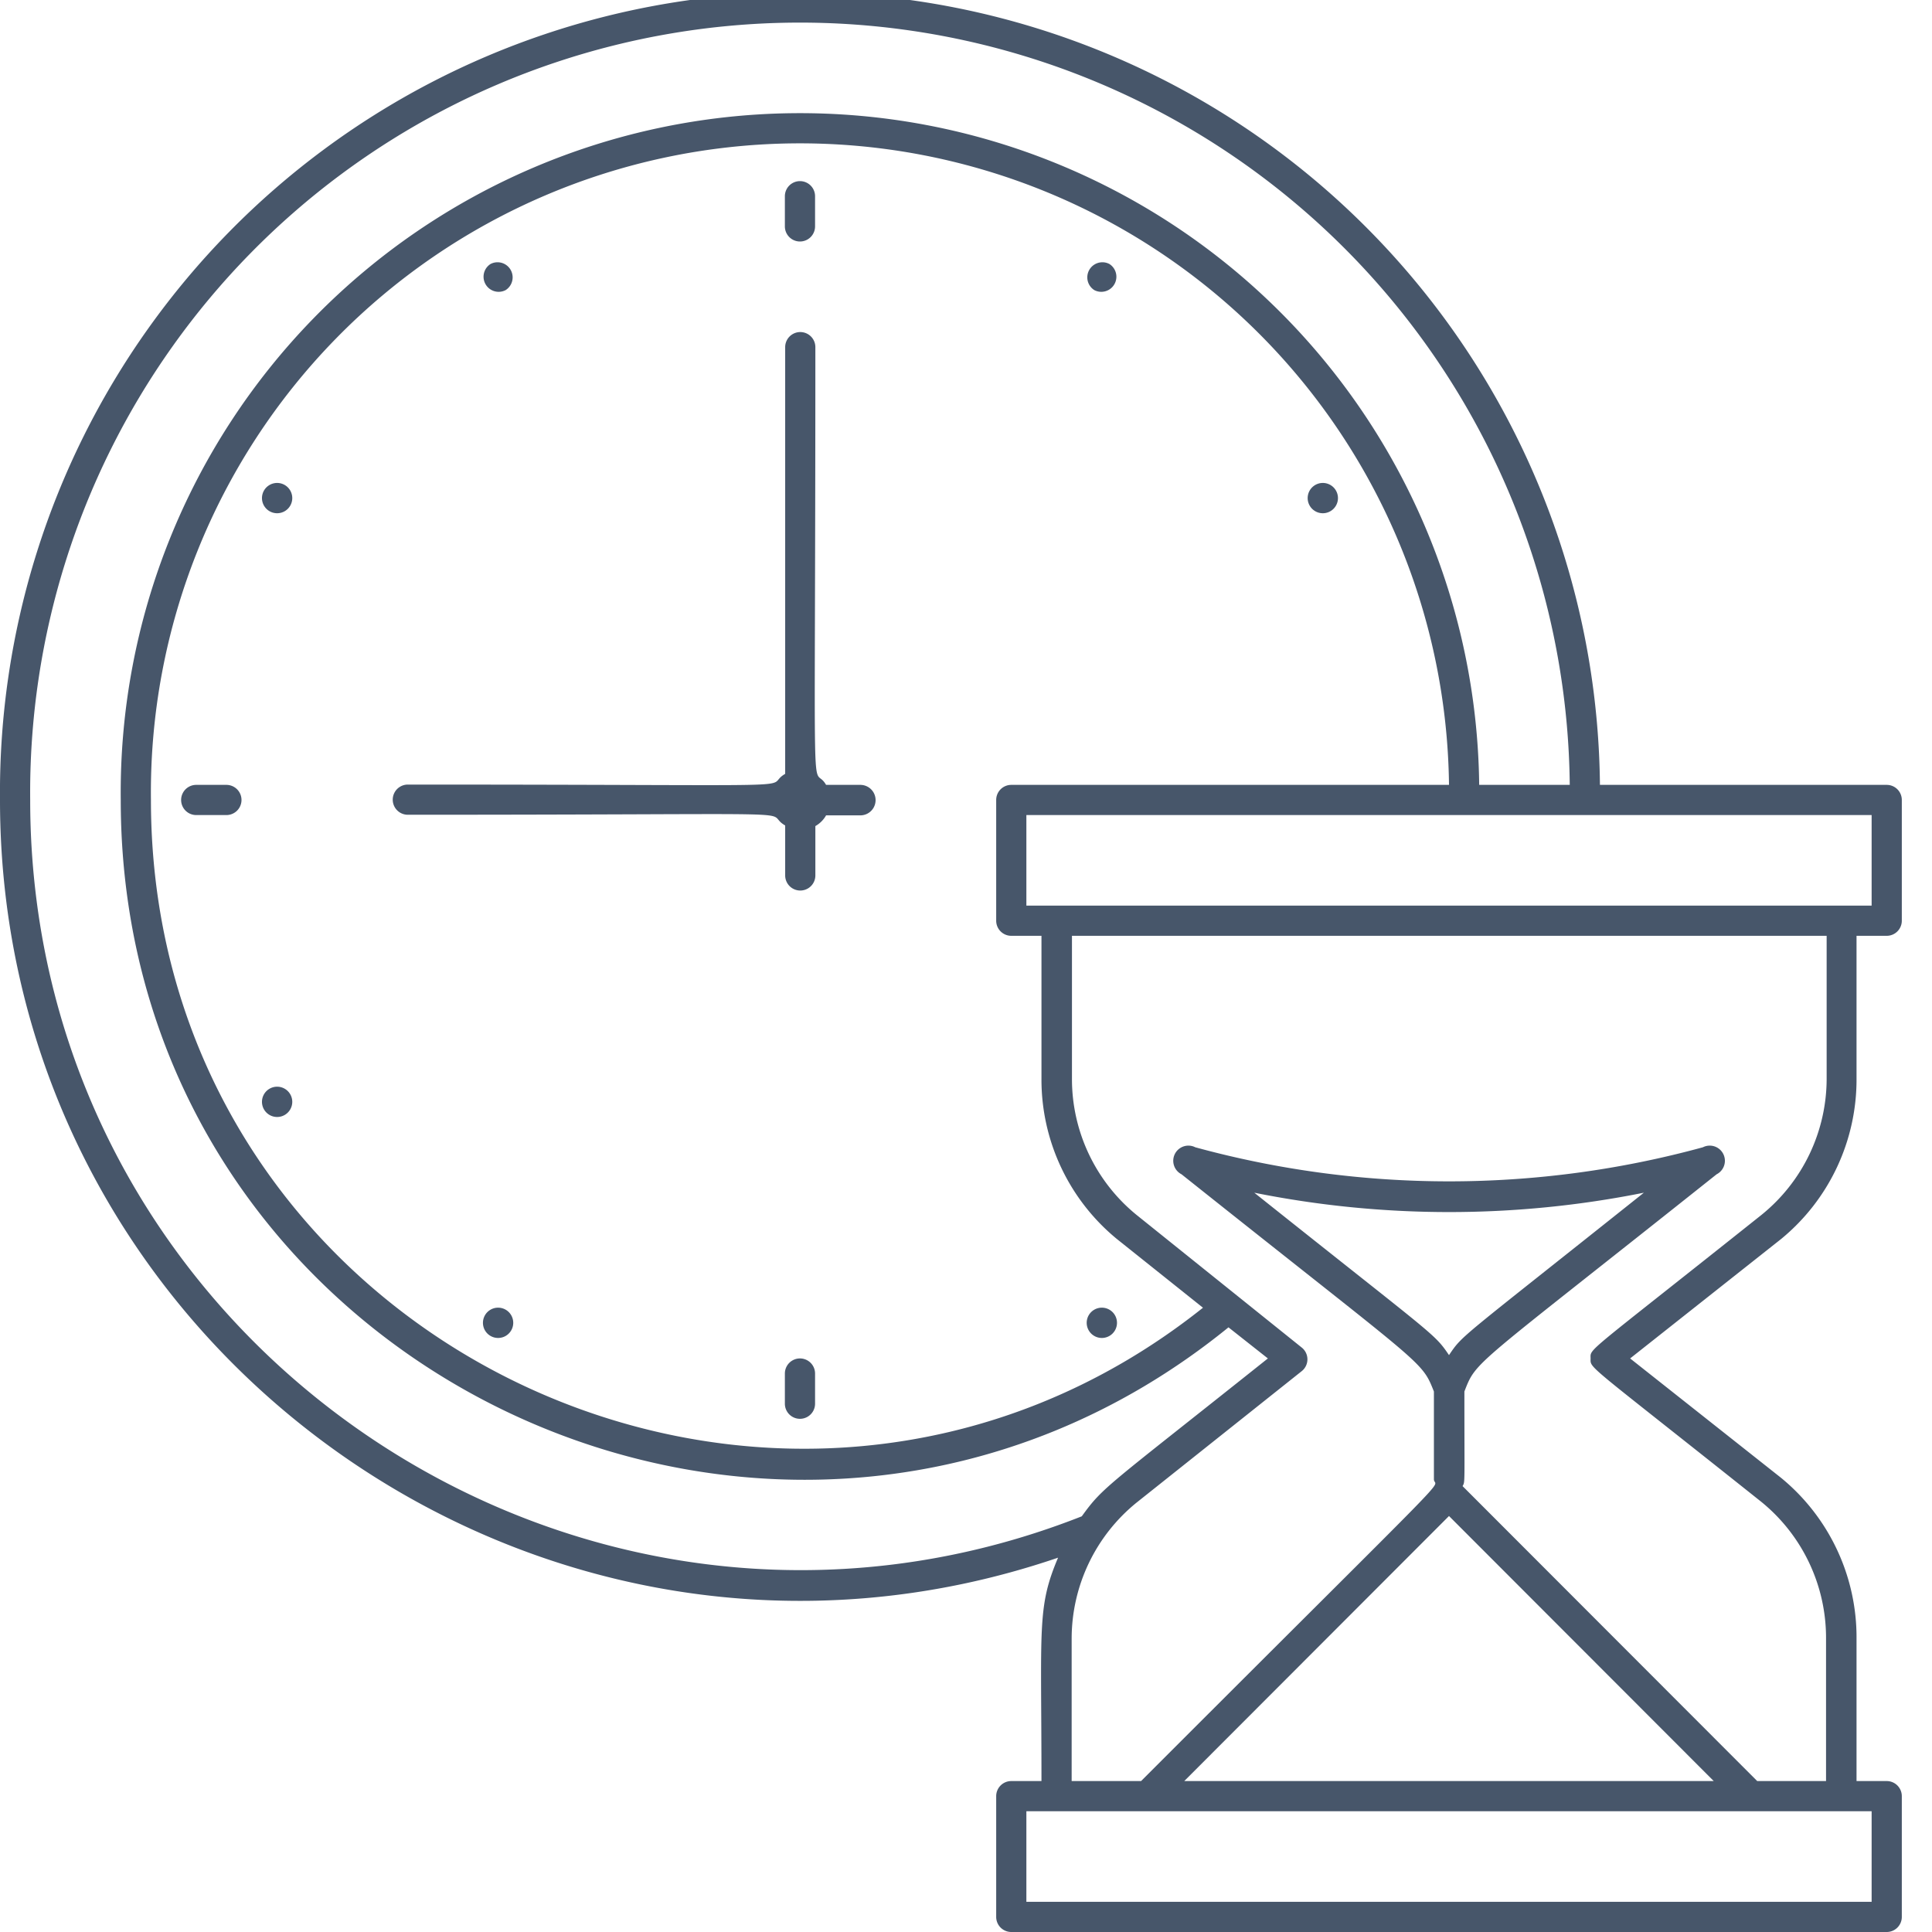 <svg xmlns="http://www.w3.org/2000/svg" viewBox="0 0 128 128"><defs><style>.cls-1{fill:#47566a;}</style></defs><title>Waiting</title><g id="Waiting"><path class="cls-1" d="M123,71.46V62h2a1,1,0,0,0,1-1V53a1,1,0,0,0-1-1H106A53,53,0,0,0,0,53c0,36.31,35.87,61.89,70.1,50.2C68.7,106.5,69,107.75,69,118H67a1,1,0,0,0-1,1v8a1,1,0,0,0,1,1h58a1,1,0,0,0,1-1v-8a1,1,0,0,0-1-1h-2v-9.44A13.66,13.66,0,0,0,118,97.91L108,90,118,82.09A13.66,13.66,0,0,0,123,71.46ZM124,60H68V54h56ZM67,62h2v9.44A13.66,13.66,0,0,0,74,82.09l5.7,4.55C51.87,108.81,10,89.1,10,53A43,43,0,0,1,96,52H67a1,1,0,0,0-1,1v8A1,1,0,0,0,67,62ZM2,53A51,51,0,0,1,104,52H98A45,45,0,0,0,8,53c0,38,44.21,58.66,73.39,34.94L84,90c-10.78,8.59-10.89,8.47-12.33,10.46C38.43,113.55,2,89,2,53Zm122,73H68v-6h56ZM96,89.78c-1-1.47-.83-1.14-12.9-10.76a65.57,65.57,0,0,0,25.81,0C96.5,88.91,96.94,88.4,96,89.78Zm0,10.66L113.54,118H78.46ZM116.69,80.5c-11.79,9.39-11.31,8.8-11.31,9.5s-.43.15,11.31,9.5a11.61,11.61,0,0,1,4.29,9V118h-4.56L96.9,98.46c.17-.33.12.06.12-6.27.82-2.1.44-1.44,16.71-14.39a1,1,0,0,0-.91-1.79,63.75,63.75,0,0,1-33.63,0,1,1,0,0,0-.91,1.79C94.49,90.71,94.16,90.09,95,92.19V98c0,.83,2.59-2-19.4,20H71v-9.44a11.61,11.61,0,0,1,4.29-9l10.93-8.7a1,1,0,0,0,0-1.6L75.31,80.5a11.61,11.61,0,0,1-4.29-9V62h50v9.44A11.61,11.61,0,0,1,116.69,80.5Z"/><path class="cls-1" d="M54,15V13a1,1,0,0,0-2,0v2A1,1,0,0,0,54,15Z"/><path class="cls-1" d="M52,91v2a1,1,0,0,0,2,0V91A1,1,0,0,0,52,91Z"/><path class="cls-1" d="M15,52H13a1,1,0,0,0,0,2h2A1,1,0,0,0,15,52Z"/><path class="cls-1" d="M33.5,19.22a1,1,0,0,0-1-1.73A1,1,0,0,0,33.5,19.22Z"/><path class="cls-1" d="M73.5,88.51a1,1,0,0,0-1-1.74A1,1,0,0,0,73.5,88.51Z"/><path class="cls-1" d="M72.5,19.22a1,1,0,0,0,1-1.73A1,1,0,0,0,72.5,19.22Z"/><path class="cls-1" d="M33.5,86.77a1,1,0,0,0-1,1.74A1,1,0,0,0,33.5,86.77Z"/><path class="cls-1" d="M88.14,33.87a1,1,0,0,0-1-1.74A1,1,0,0,0,88.14,33.87Z"/><path class="cls-1" d="M17.86,72.13a1,1,0,0,0,1,1.74A1,1,0,0,0,17.86,72.13Z"/><path class="cls-1" d="M18.86,32.13a1,1,0,0,0-1,1.74A1,1,0,0,0,18.86,32.13Z"/><path class="cls-1" d="M57,52H54.73c-1-1.72-.71,4.12-.71-29a1,1,0,0,0-2,0V51.27c-1.72,1,3.58.71-25,.71a1,1,0,0,0,0,2c28.61,0,23.25-.31,25,.71V58a1,1,0,0,0,2,0V54.73a1.86,1.86,0,0,0,.71-.71H57A1,1,0,0,0,57,52Z"/></g></svg>